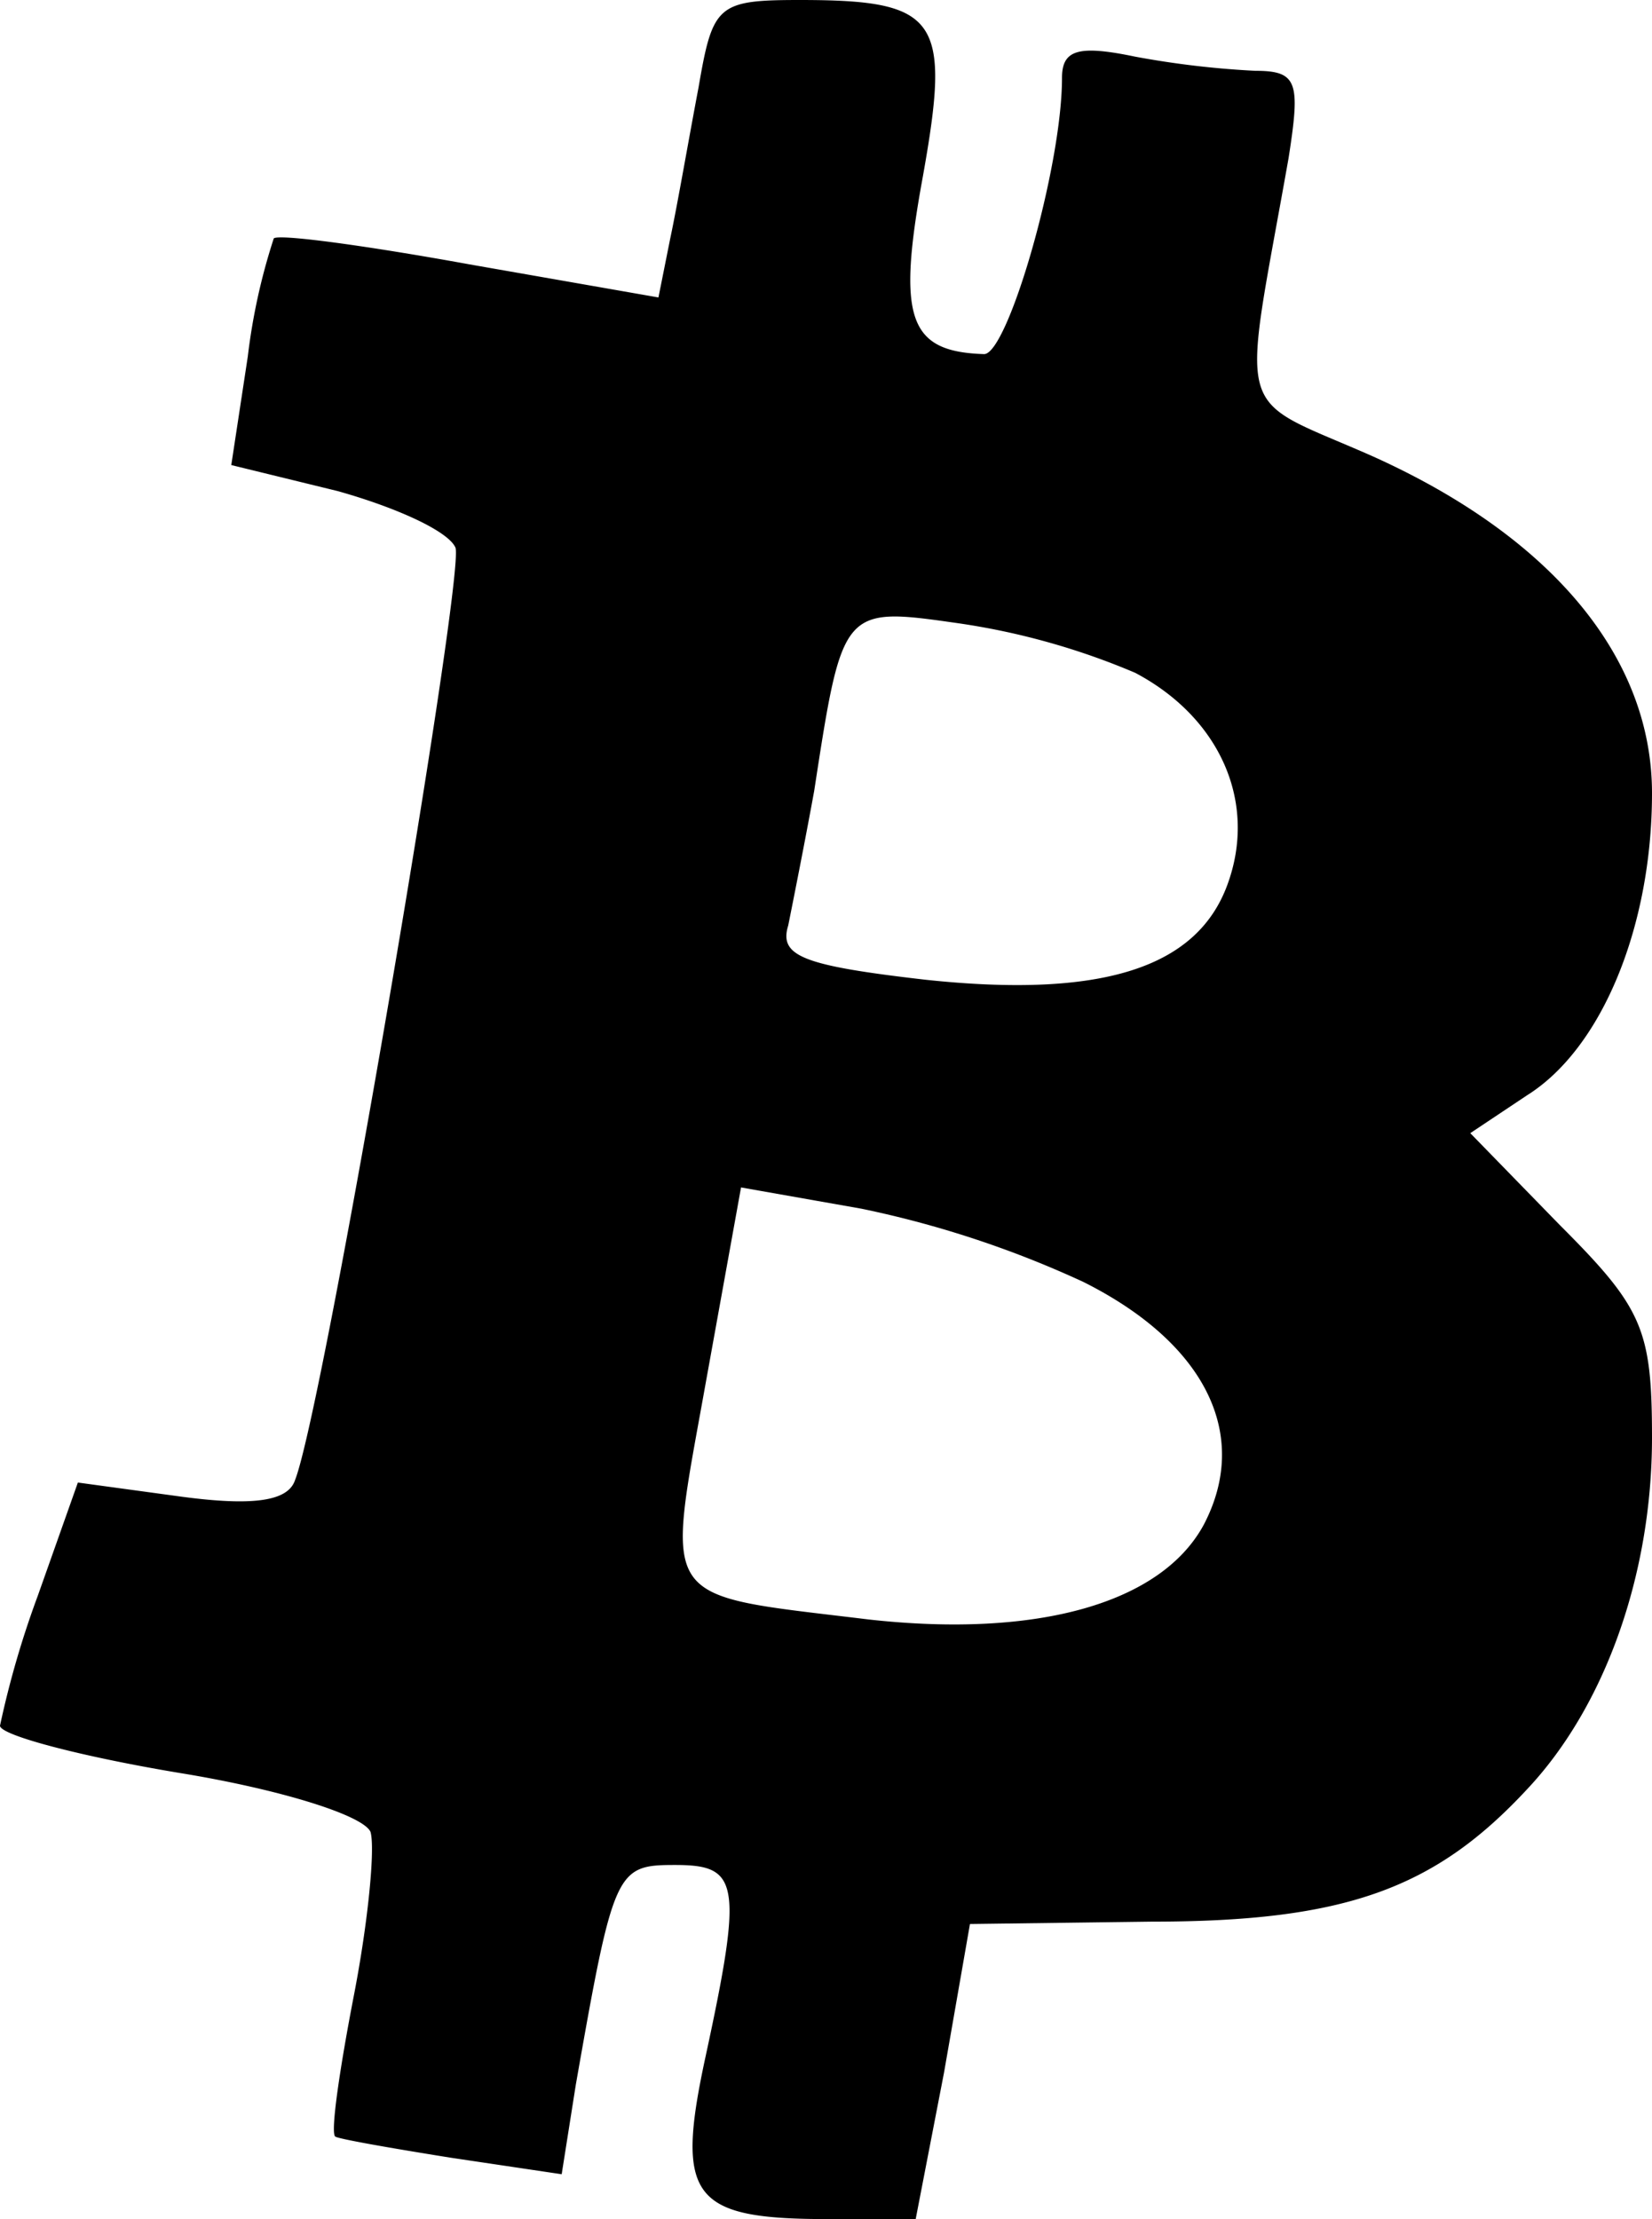 <svg xmlns="http://www.w3.org/2000/svg" viewBox="0 0 70 94">
  <g id="bitcoin-logo_3_" data-name="bitcoin-logo(3)" transform="translate(-14 97)">
    <path id="Path_555" data-name="Path 555" d="M43.6-93.3c-.4,2.1-.9,5-1.2,6.4l-.5,2.5-8-1.4c-4.4-.8-8.1-1.3-8.3-1.1a26.016,26.016,0,0,0-1.1,5l-.7,4.6,4.5,1.1c2.5.7,4.7,1.7,5,2.4.4,1.2-5.6,36.5-6.8,39.5-.3.9-1.8,1.1-4.8.7l-4.4-.6-1.7,4.8A39.668,39.668,0,0,0,14-23.9c0,.4,3.4,1.3,7.6,2,4.3.7,7.8,1.8,8.1,2.5.2.7-.1,3.8-.7,6.9s-1,5.8-.8,6c.1.1,2.4.5,4.9.9l4.7.7.6-3.8C40-17.8,40.1-18,42.6-18c2.7,0,2.9.7,1.3,8.1-1.3,6-.6,6.9,5.2,6.9h3.7L54-9.2l1.1-6.3,7.7-.1c8.2,0,12-1.4,15.9-5.6C82-24.7,84-30.3,84-36.1c0-4.6-.4-5.5-3.9-9L76.3-49l2.4-1.6c3.2-2,5.3-7.2,5.3-12.8,0-5.8-4.3-10.9-11.9-14.3-5.9-2.6-5.5-1.3-3.5-12.6.5-3.2.4-3.7-1.4-3.7a38.3,38.3,0,0,1-5.1-.6c-2.4-.5-3.1-.3-3.1.9C59-89.9,56.7-82,55.7-82c-3.2-.1-3.7-1.5-2.6-7.5,1.2-6.7.7-7.5-5.2-7.5C44.4-97,44.2-96.8,43.6-93.3ZM62.1-68.5c3.6,1.9,5.2,5.5,3.9,9s-5.3,4.8-12.8,4c-5.2-.6-6.2-1-5.8-2.3.2-1,.7-3.5,1.1-5.7,1.2-7.8,1.2-7.8,6.1-7.1A30.214,30.214,0,0,1,62.1-68.5ZM59.9-42.7c5.2,2.6,7.1,6.5,5.1,10.3-1.8,3.3-7,4.8-14.2,4-9-1.1-8.6-.5-6.9-10l1.5-8.3,5.1.9A43.182,43.182,0,0,1,59.9-42.7Z" fill="currentColor"/>
  </g>
</svg>